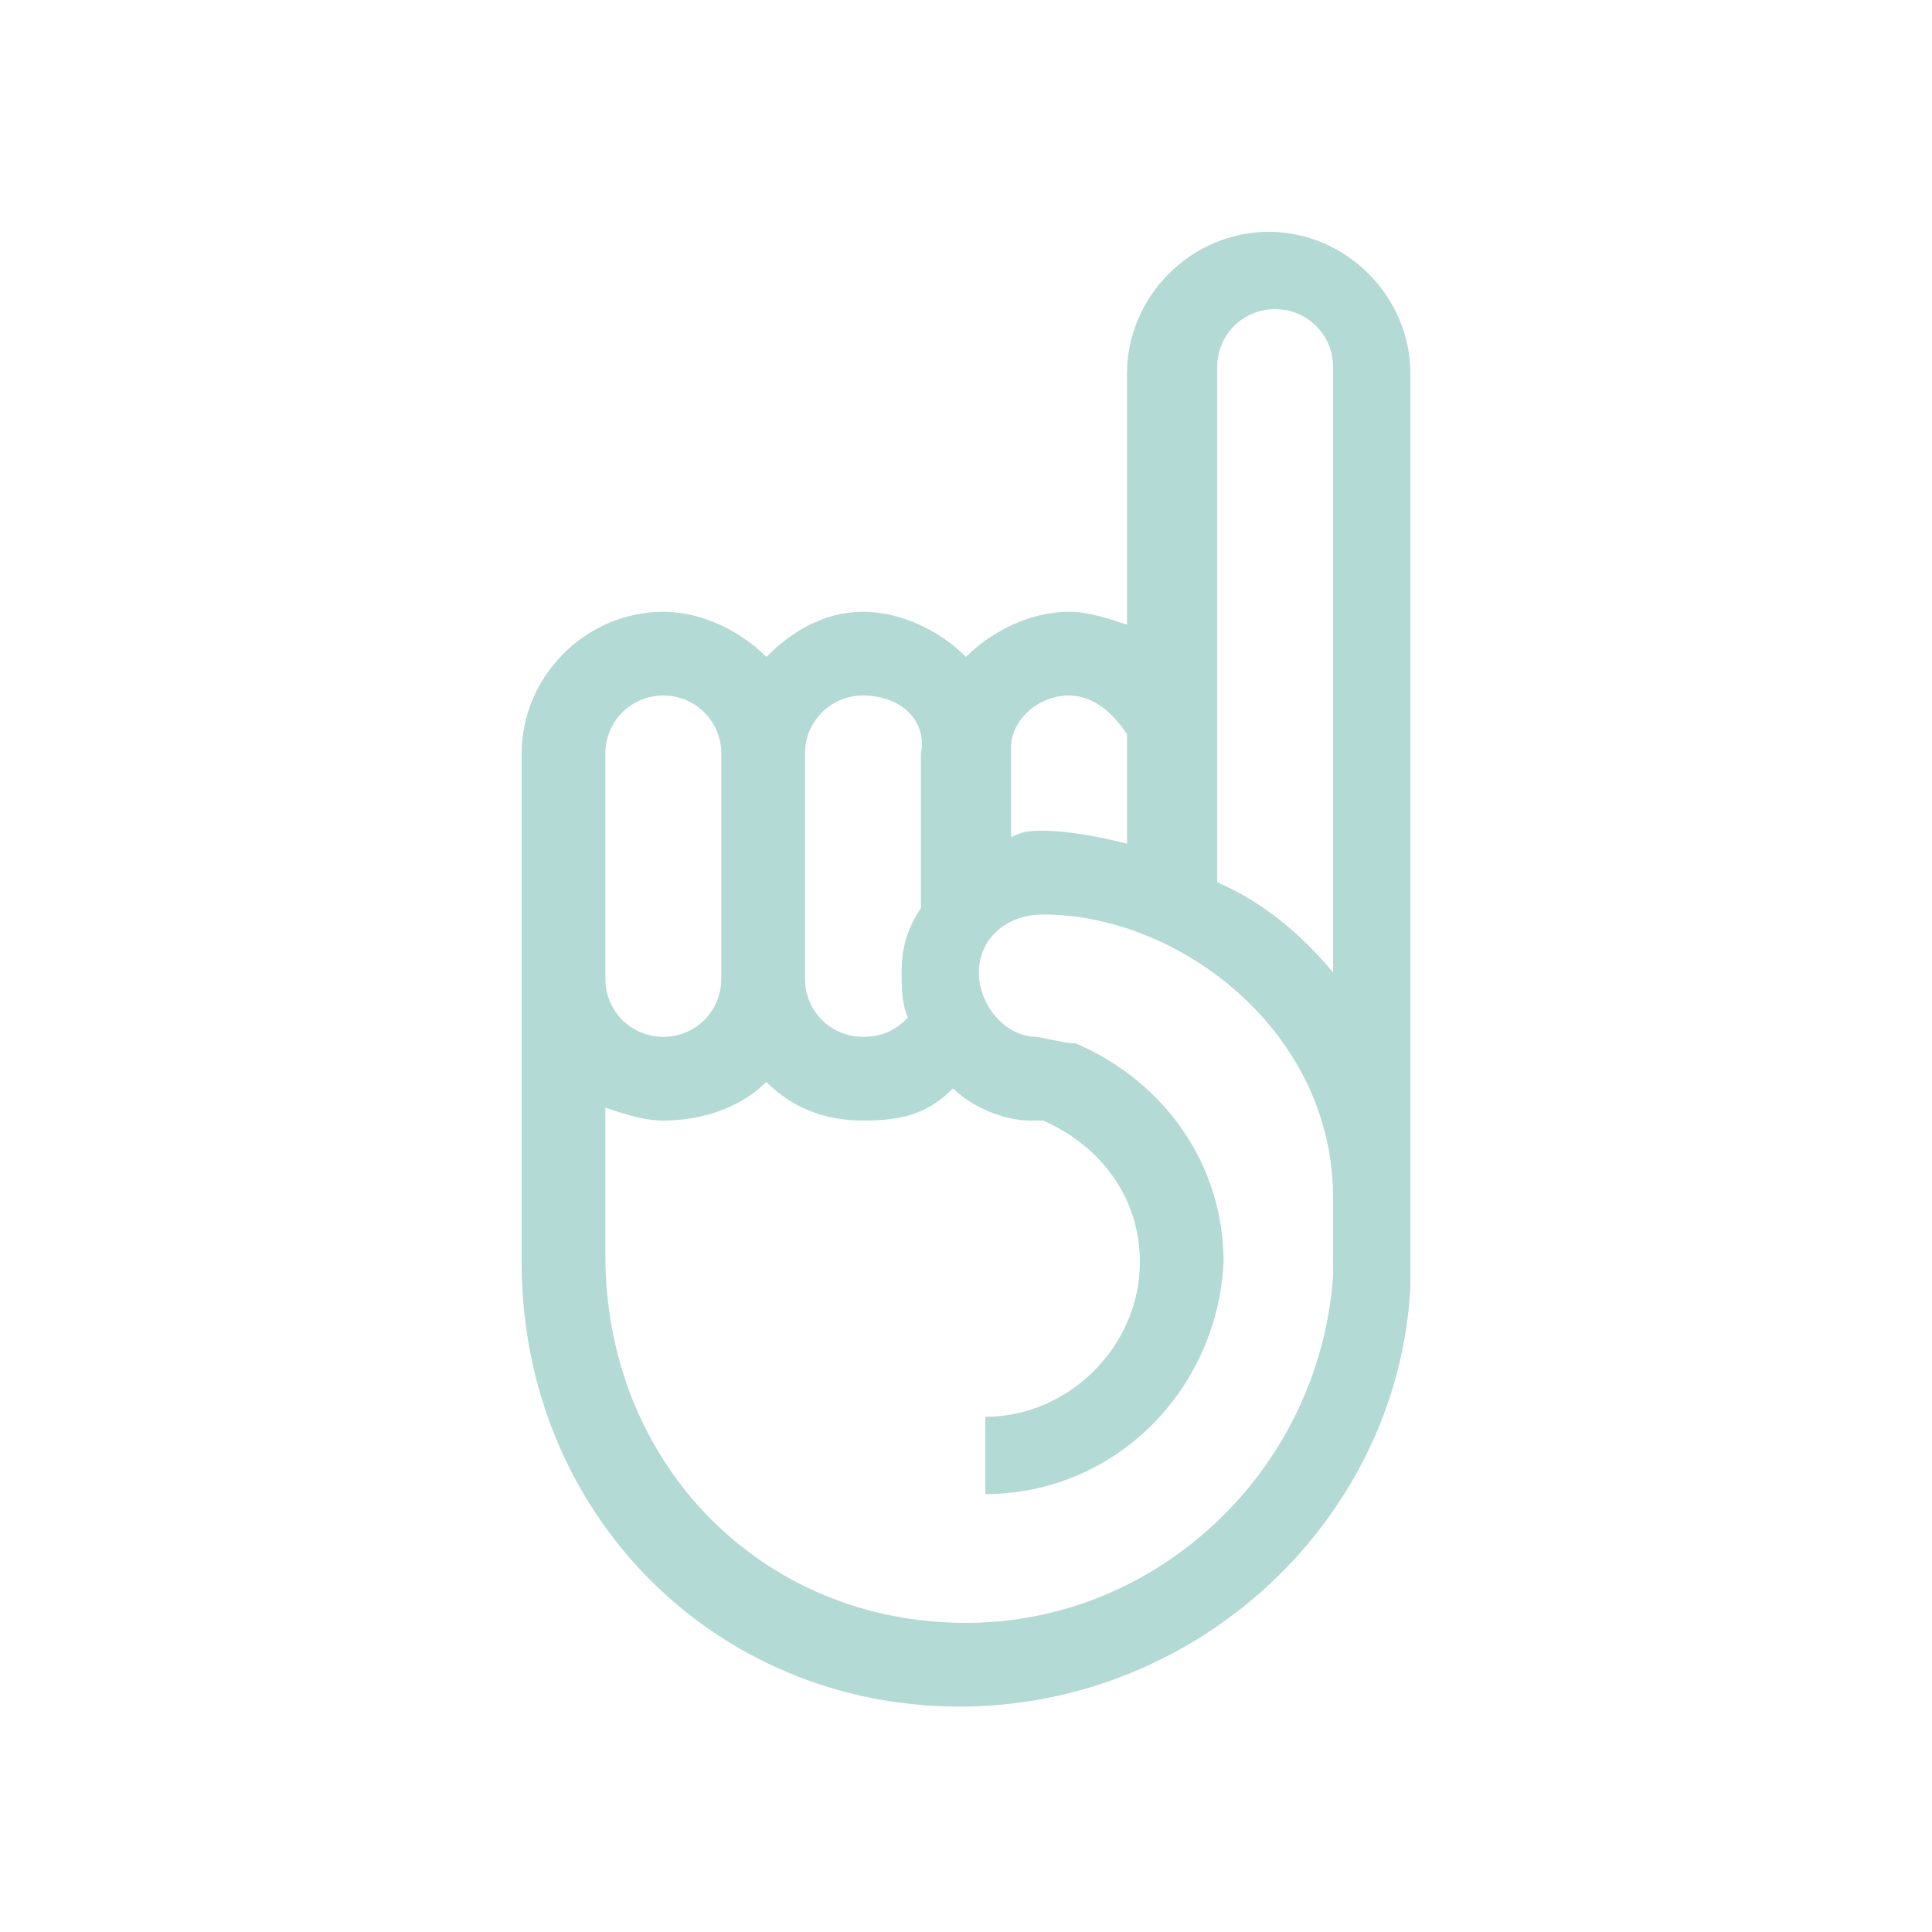 <?xml version="1.0" encoding="utf-8"?>
<!-- Generator: Adobe Illustrator 21.1.0, SVG Export Plug-In . SVG Version: 6.00 Build 0)  -->
<svg version="1.1" id="icon-finger" xmlns="http://www.w3.org/2000/svg" xmlns:xlink="http://www.w3.org/1999/xlink" x="0px"
	 y="0px" viewBox="0 0 30 30" style="enable-background:new 0 0 30 30;" xml:space="preserve">
<style type="text/css">
	.st0{fill:#B3DAD4;}
</style>
<g>
	<path class="st0" d="M19.7,3.6c-1.2,0-2.2,1-2.2,2.2v3.9c-0.3-0.1-0.6-0.2-0.9-0.2c-0.6,0-1.2,0.3-1.6,0.7c-0.4-0.4-1-0.7-1.6-0.7
		c-0.6,0-1.1,0.3-1.5,0.7c-0.4-0.4-1-0.7-1.6-0.7c-1.2,0-2.2,1-2.2,2.2v0.1v3.4v4.4c0,3.9,3,6.9,6.8,6.9c3.7,0,6.8-2.9,7-6.5
		c0-0.1,0-0.1,0-14.2C21.9,4.6,20.9,3.6,19.7,3.6z M16.6,10.8c0.4,0,0.7,0.3,0.9,0.6v1.7c-0.4-0.1-0.9-0.2-1.3-0.2
		c-0.2,0-0.3,0-0.5,0.1v-1.4C15.7,11.2,16.1,10.8,16.6,10.8z M13.4,10.8c0.6,0,1,0.4,0.9,0.9v2.4c-0.2,0.3-0.3,0.6-0.3,1
		c0,0.2,0,0.5,0.1,0.7c-0.2,0.2-0.4,0.3-0.7,0.3c-0.5,0-0.9-0.4-0.9-0.9v-3.5C12.5,11.2,12.9,10.8,13.4,10.8z M10.3,10.8
		c0.5,0,0.9,0.4,0.9,0.9v3.5c0,0.5-0.4,0.9-0.9,0.9s-0.9-0.4-0.9-0.9v-3.5C9.4,11.2,9.8,10.8,10.3,10.8z M20.7,19.8
		c-0.2,3-2.7,5.4-5.7,5.4c-3.2,0-5.6-2.5-5.6-5.7v-2.3c0.3,0.1,0.6,0.2,0.9,0.2c0.6,0,1.2-0.2,1.6-0.6c0.4,0.4,0.9,0.6,1.5,0.6
		c0.6,0,1-0.1,1.4-0.5c0.3,0.3,0.8,0.5,1.2,0.5h0.2c0.9,0.4,1.5,1.2,1.5,2.2c0,1.3-1.1,2.4-2.4,2.4v1.2c2,0,3.6-1.6,3.7-3.6
		c0-1.5-0.9-2.8-2.3-3.4c-0.1,0-0.1,0-0.6-0.1c-0.5,0-0.9-0.5-0.9-1s0.4-0.9,1-0.9c2.1,0,4.5,1.8,4.5,4.4
		C20.7,19.3,20.7,19.7,20.7,19.8z M18.9,13.7v-8c0-0.5,0.4-0.9,0.9-0.9s0.9,0.4,0.9,0.9c0,2.6,0,6.4,0,9.4
		C20.2,14.5,19.6,14,18.9,13.7z"/>
</g>
</svg>
